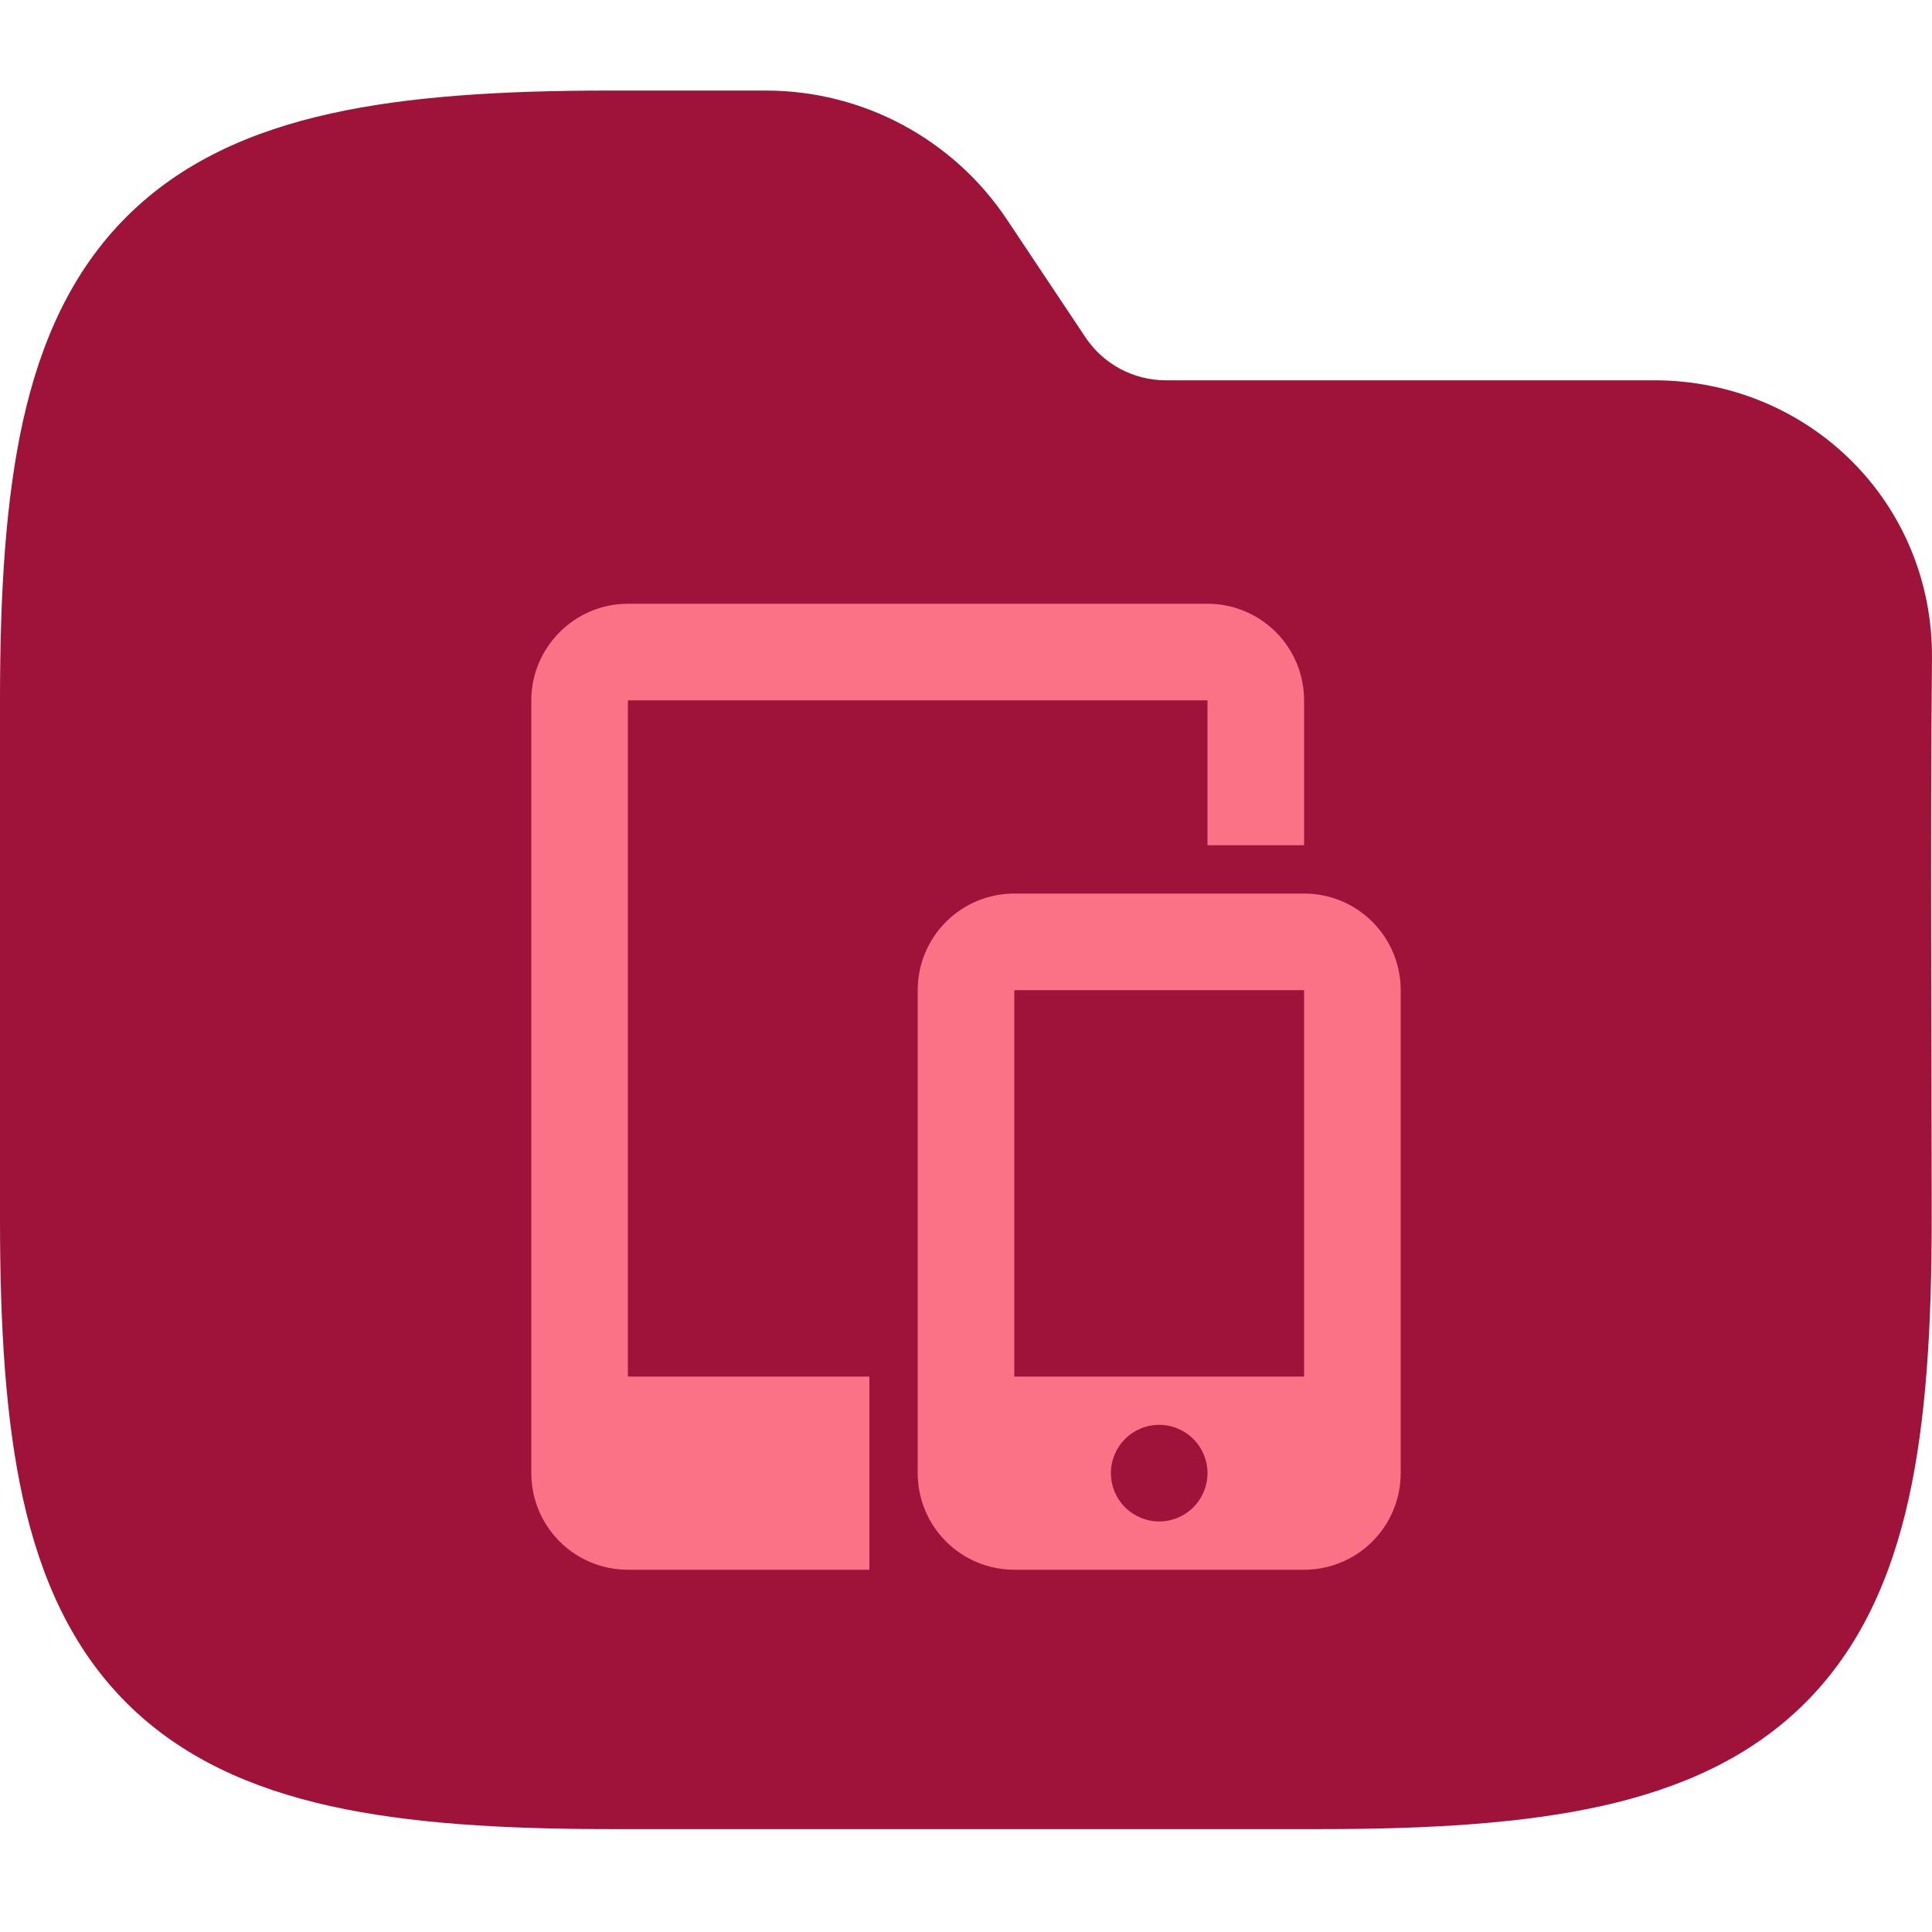 <svg width="64" height="64" viewBox="0 0 64 64" fill="none" xmlns="http://www.w3.org/2000/svg">
<g clip-path="url(#clip0_712_2764)">
<path fill-rule="evenodd" clip-rule="evenodd" d="M10.941 3.764C13.534 3.187 16.623 3 20.195 3H25.371C28.58 3 31.577 4.604 33.357 7.274L35.957 11.174C36.55 12.064 37.549 12.598 38.619 12.598H54.794C59.905 12.598 64.048 16.634 63.999 21.83C63.941 28.018 63.99 34.208 63.99 40.396C63.99 43.968 63.803 47.057 63.227 49.65C62.642 52.28 61.616 54.593 59.804 56.405C57.991 58.217 55.679 59.243 53.049 59.828C50.456 60.404 47.367 60.591 43.795 60.591H20.195C16.623 60.591 13.534 60.404 10.941 59.828C8.311 59.243 5.999 58.217 4.186 56.405C2.374 54.593 1.348 52.28 0.763 49.65C0.187 47.057 -0 43.968 -0 40.396V23.195C-0 19.623 0.187 16.535 0.763 13.941C1.348 11.311 2.374 8.999 4.186 7.186C5.999 5.374 8.311 4.348 10.941 3.764Z" fill="#9F1239"/>
<path d="M43.2 29.6V28H40V23.2H20.8V45.6H28.8V52H34H33.6C32.751 52 31.937 51.663 31.337 51.063C30.737 50.463 30.4 49.649 30.4 48.8V32.8C30.4 31.951 30.737 31.137 31.337 30.537C31.937 29.937 32.751 29.6 33.6 29.6H43.2ZM34 52H20.8C19.951 52 19.137 51.663 18.537 51.063C17.937 50.463 17.6 49.649 17.6 48.8V23.2C17.6 21.44 19.04 20 20.8 20H40C40.849 20 41.663 20.337 42.263 20.937C42.863 21.537 43.2 22.351 43.2 23.2V29.6C44.049 29.6 44.863 29.937 45.463 30.537C46.063 31.137 46.4 31.951 46.4 32.8V48.8C46.4 49.649 46.063 50.463 45.463 51.063C44.863 51.663 44.049 52 43.2 52H34ZM33.6 32.8V45.6H43.2V32.8H33.6ZM38.4 50.4C38.824 50.4 39.231 50.231 39.531 49.931C39.831 49.631 40 49.224 40 48.8C40 48.376 39.831 47.969 39.531 47.669C39.231 47.369 38.824 47.2 38.4 47.2C37.976 47.2 37.569 47.369 37.269 47.669C36.968 47.969 36.8 48.376 36.8 48.8C36.8 49.224 36.968 49.631 37.269 49.931C37.569 50.231 37.976 50.4 38.4 50.4Z" fill="#FB7185"/>
</g>
<defs>
<clipPath id="clip0_712_2764">
<rect width="64" height="64" fill="white"/>
</clipPath>
</defs>
</svg>
